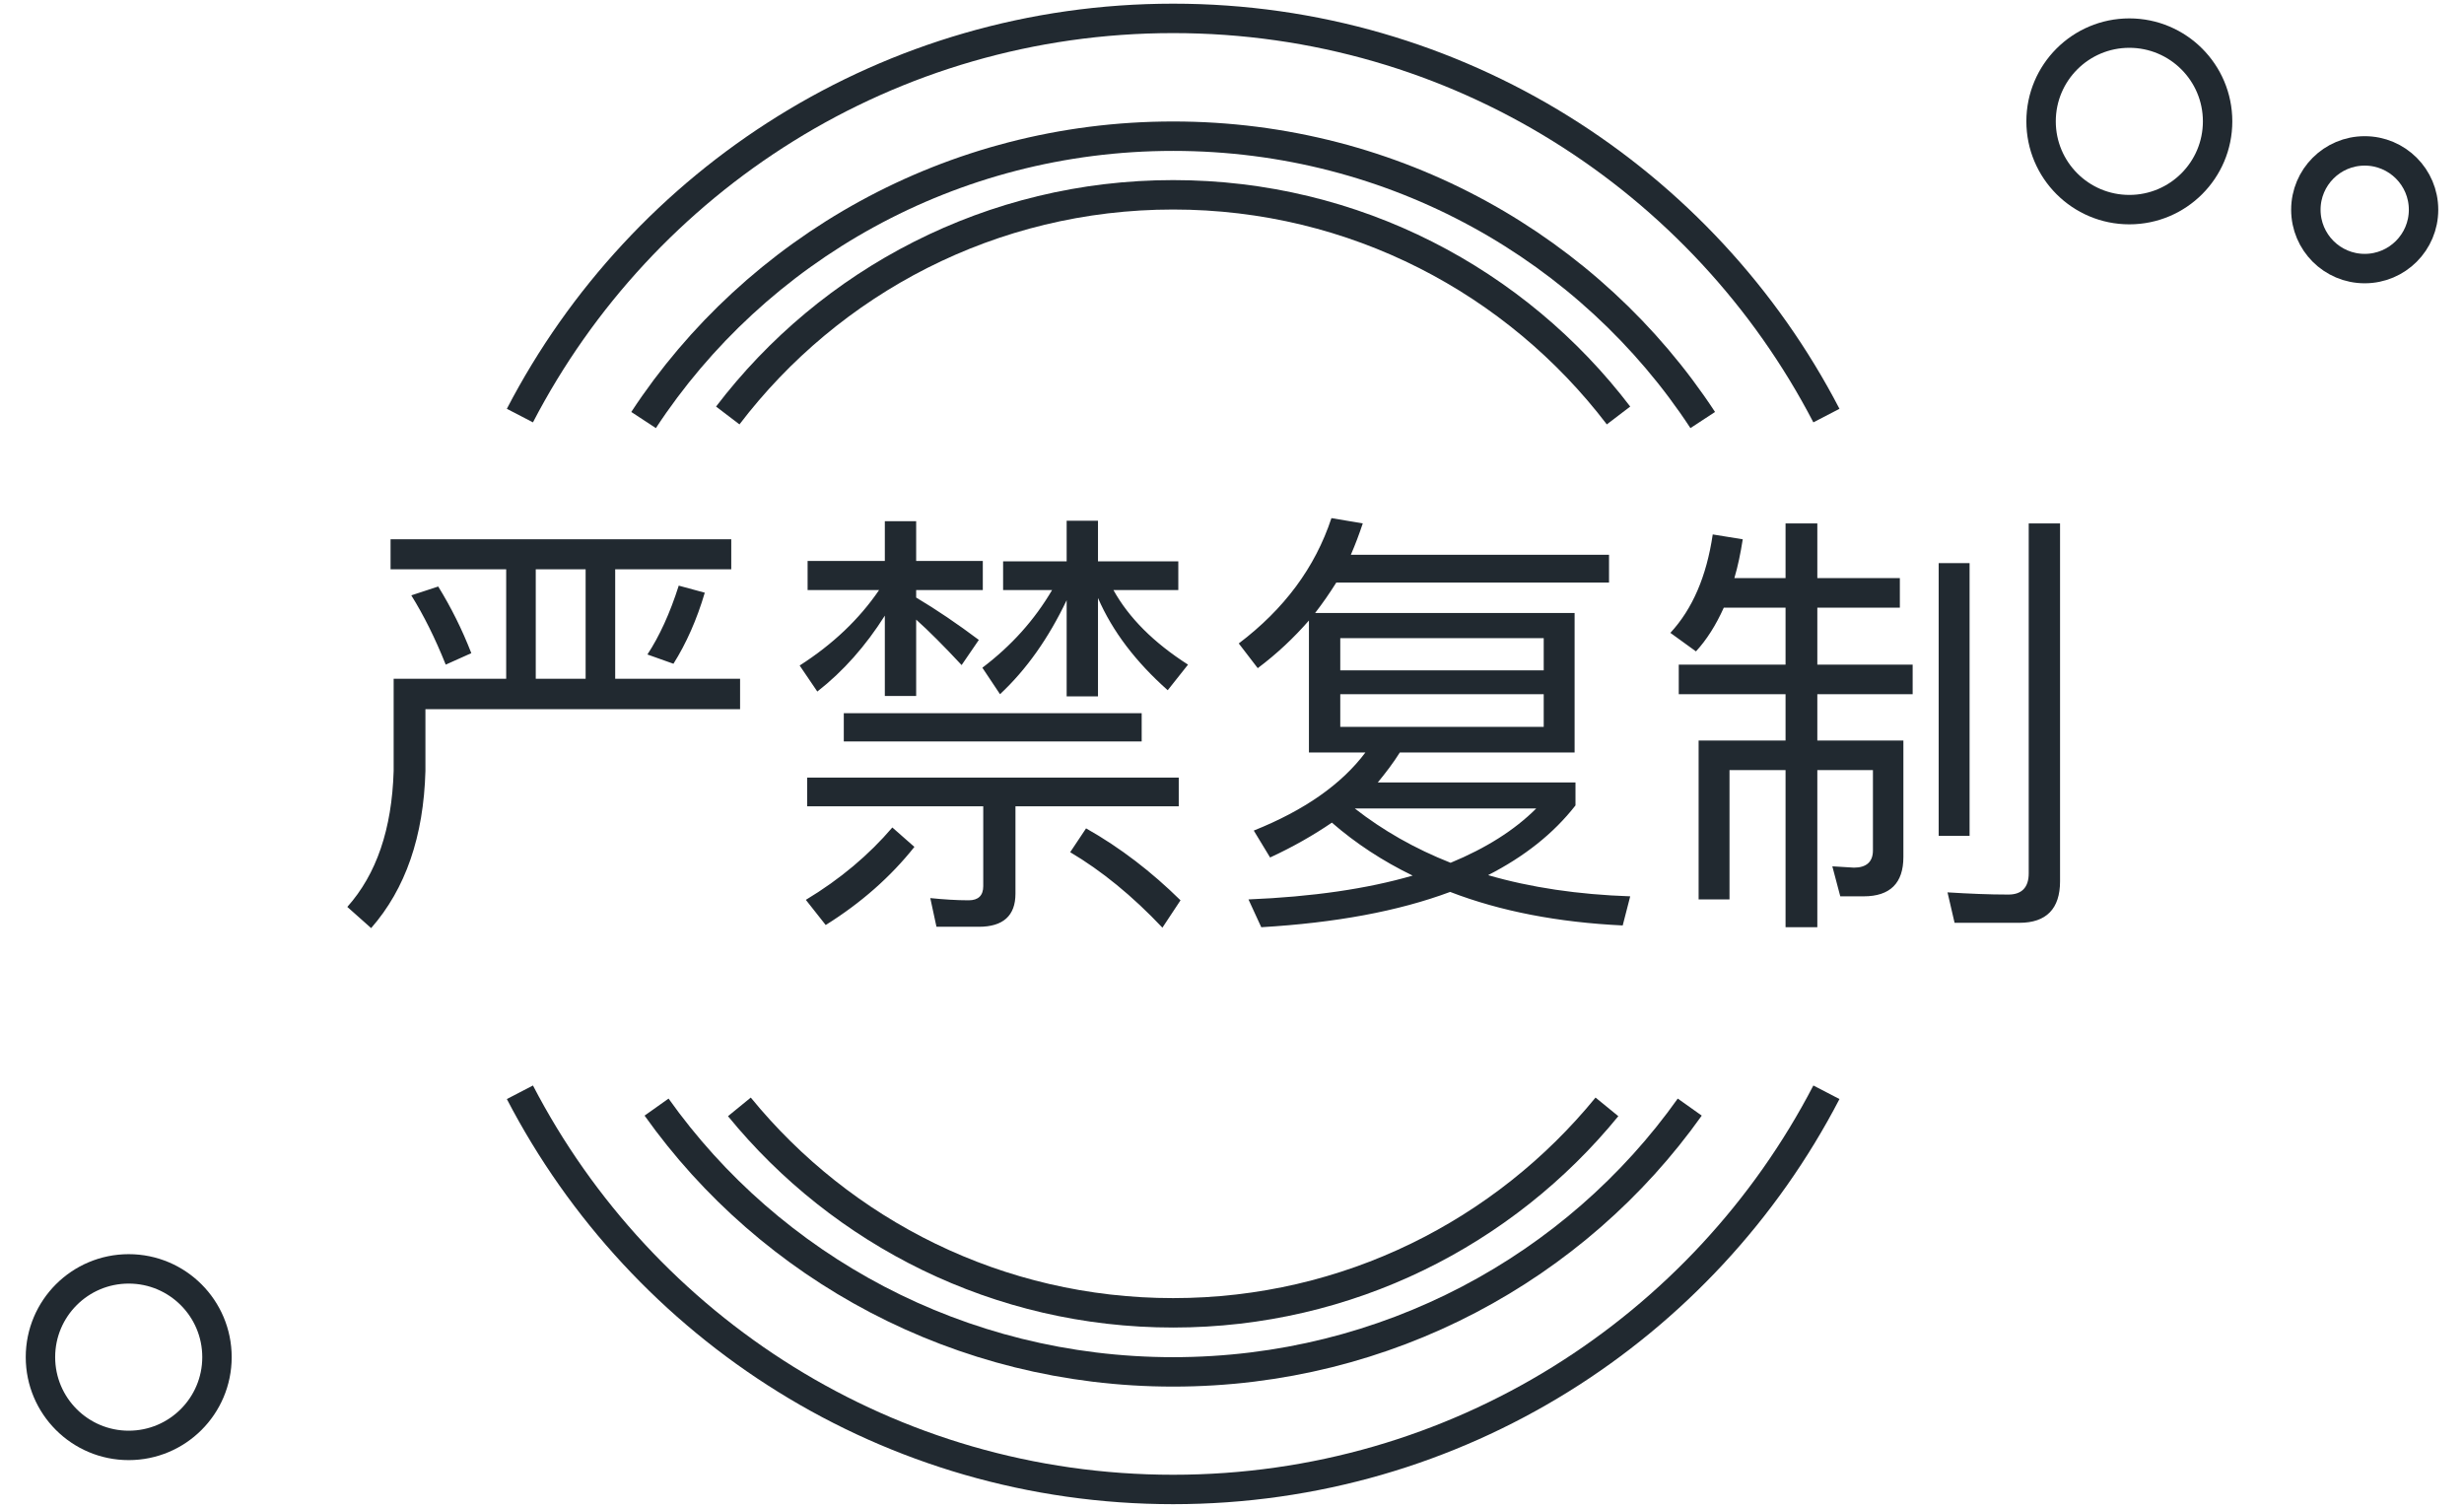 <svg width="67" height="41" viewBox="0 0 67 41" fill="none" xmlns="http://www.w3.org/2000/svg">
<path d="M14.137 11.3C17.467 4.884 24.171 0.5 31.9 0.5C39.628 0.5 46.333 4.884 49.663 11.3M49.663 29.7C46.333 36.116 39.628 40.5 31.9 40.5C24.171 40.5 17.467 36.116 14.137 29.7" stroke="#212930" stroke-width="0.8"/>
<path d="M46.3 11.421C43.255 6.778 37.943 3.703 31.9 3.703C25.857 3.703 20.545 6.778 17.5 11.421M17.853 30.103C20.946 34.456 26.084 37.303 31.9 37.303C37.716 37.303 42.854 34.456 45.947 30.103" stroke="#212930" stroke-width="0.8"/>
<path d="M44.01 11.297C41.231 7.651 36.841 5.297 31.9 5.297C26.959 5.297 22.568 7.651 19.789 11.297M20.105 30.097C22.894 33.514 27.142 35.697 31.9 35.697C36.658 35.697 40.905 33.514 43.695 30.097" stroke="#212930" stroke-width="0.8"/>
<path d="M10.62 14.664H19.884V15.48H16.728V18.456H20.124V19.284H11.568V20.964C11.52 22.74 11.028 24.168 10.092 25.236L9.444 24.66C10.236 23.772 10.656 22.548 10.704 20.964V18.456H13.764V15.48H10.62V14.664ZM14.568 18.456H15.924V15.48H14.568V18.456ZM18.456 15.924L19.164 16.116C18.948 16.848 18.66 17.496 18.312 18.048L17.604 17.796C17.928 17.304 18.216 16.68 18.456 15.924ZM11.916 15.948C12.264 16.512 12.564 17.112 12.816 17.76L12.12 18.072C11.832 17.352 11.52 16.728 11.184 16.188L11.916 15.948ZM22.944 19.392H31.044V20.16H22.944V19.392ZM21.948 21.144H32.052V21.924H27.612V24.3C27.612 24.9 27.276 25.2 26.616 25.2H25.464L25.296 24.42C25.656 24.456 26.004 24.48 26.34 24.48C26.604 24.48 26.736 24.348 26.736 24.096V21.924H21.948V21.144ZM29.532 22.524C30.468 23.052 31.32 23.712 32.1 24.48L31.608 25.224C30.792 24.36 29.952 23.676 29.1 23.172L29.532 22.524ZM24.264 22.5L24.864 23.028C24.216 23.844 23.412 24.552 22.452 25.152L21.912 24.468C22.848 23.904 23.628 23.244 24.264 22.5ZM21.96 15.252H24.06V14.172H24.912V15.252H26.724V16.044H24.912V16.248C25.476 16.584 26.04 16.968 26.616 17.4L26.148 18.084C25.656 17.556 25.248 17.148 24.912 16.848V18.924H24.06V16.74C23.544 17.556 22.932 18.252 22.224 18.804L21.744 18.096C22.644 17.52 23.364 16.836 23.904 16.044H21.96V15.252ZM27.276 15.264H29.004V14.16H29.856V15.264H32.04V16.044H30.276C30.696 16.8 31.368 17.472 32.304 18.072L31.752 18.768C30.888 18 30.252 17.172 29.856 16.26V18.936H29.004V16.32C28.512 17.352 27.912 18.204 27.192 18.876L26.712 18.156C27.504 17.556 28.128 16.86 28.608 16.044H27.276V15.264ZM36.336 15.84C36.156 16.128 35.964 16.404 35.76 16.668H42.816V20.46H38.064C37.884 20.748 37.68 21.012 37.464 21.276H42.84V21.9C42.24 22.668 41.448 23.292 40.464 23.796C41.616 24.132 42.912 24.324 44.328 24.372L44.124 25.164C42.372 25.08 40.8 24.78 39.432 24.252C38.016 24.78 36.312 25.092 34.296 25.212L33.948 24.456C35.688 24.384 37.176 24.168 38.412 23.808C37.596 23.412 36.864 22.932 36.216 22.368C35.724 22.704 35.16 23.028 34.536 23.316L34.092 22.584C35.472 22.032 36.48 21.324 37.128 20.46H35.592V16.872C35.184 17.34 34.728 17.772 34.2 18.168L33.684 17.496C34.92 16.56 35.76 15.432 36.204 14.088L37.056 14.232C36.96 14.52 36.852 14.808 36.732 15.084H43.752V15.84H36.336ZM39.444 23.46C40.404 23.064 41.184 22.572 41.772 21.984H36.84C37.608 22.584 38.472 23.076 39.444 23.46ZM41.976 19.764V18.876H36.444V19.764H41.976ZM36.444 18.228H41.976V17.352H36.444V18.228ZM46.872 16.524C46.656 17.004 46.404 17.4 46.116 17.712L45.42 17.208C46.02 16.56 46.404 15.672 46.572 14.532L47.388 14.664C47.328 15.048 47.256 15.396 47.16 15.72H48.552V14.232H49.416V15.72H51.66V16.524H49.416V18.072H52.008V18.876H49.416V20.136H51.756V23.304C51.756 24.012 51.396 24.372 50.676 24.372H50.04L49.824 23.556L50.412 23.592C50.748 23.592 50.928 23.436 50.928 23.124V20.94H49.416V25.212H48.552V20.94H47.028V24.456H46.188V20.136H48.552V18.876H45.648V18.072H48.552V16.524H46.872ZM52.716 15.312H53.556V22.728H52.716V15.312ZM54.912 25.092H53.148L52.956 24.264C53.532 24.3 54.084 24.324 54.612 24.324C54.972 24.324 55.164 24.132 55.164 23.748V14.232H56.016V23.964C56.016 24.708 55.644 25.092 54.912 25.092Z" fill="#212930"/>
<circle cx="3.5" cy="36.902" r="2.4" stroke="#212930" stroke-width="0.8"/>
<circle cx="57.9" cy="3.3" r="2.4" stroke="#212930" stroke-width="0.8"/>
<circle cx="64.3" cy="5.703" r="1.6" stroke="#212930" stroke-width="0.8"/>
</svg>
